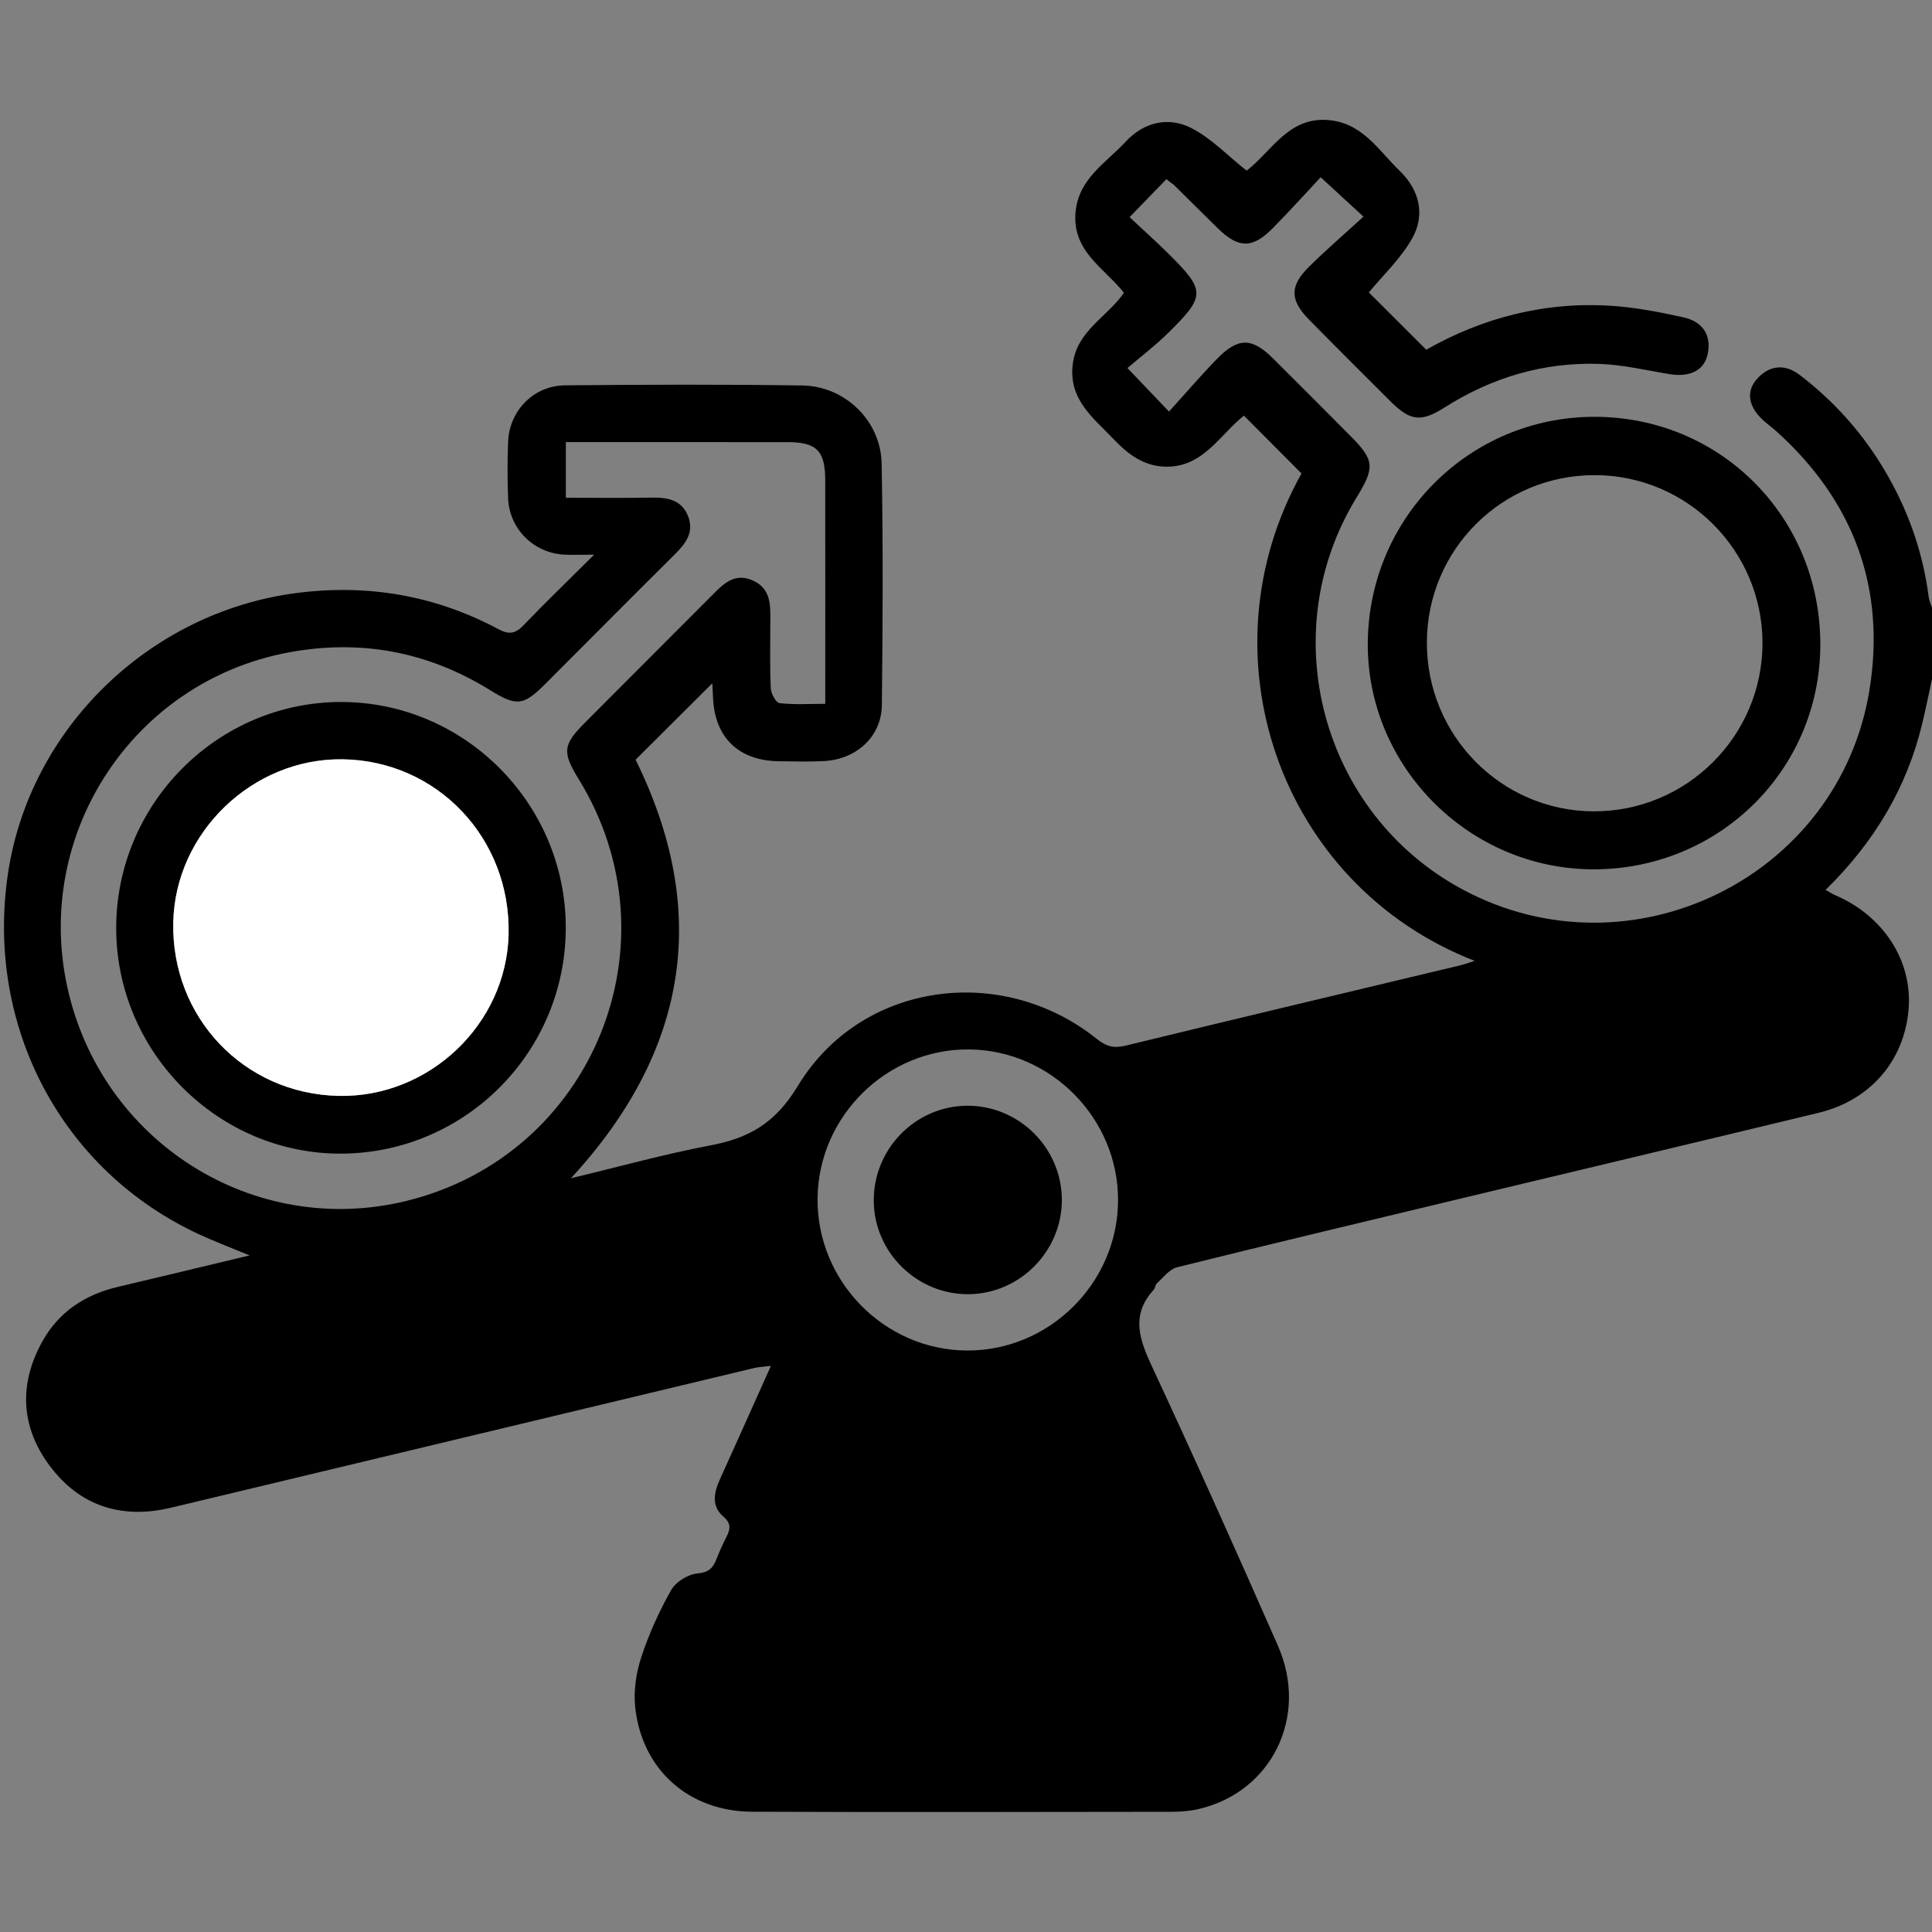 <?xml version="1.0" encoding="UTF-8"?>
<svg id="Ebene_1" data-name="Ebene 1" xmlns="http://www.w3.org/2000/svg" viewBox="0 0 384 384">
  <rect x="0" y="0" width="384" height="384" fill="#808080" stroke="none"/>
  <defs>
    <style>
      .cls-1 {
        fill: #fff;
      }
    </style>
  </defs>
  <path d="m384,135c-.636,2.9-1.229,5.809-1.915,8.697-3.057,12.866-9.598,23.741-19.231,33.173.79.439,1.35.819,1.961,1.081,9.602,4.128,15.35,13.102,14.527,22.71-.874,10.206-7.622,18.043-17.901,20.524-24.093,5.815-48.206,11.546-72.307,17.326-18.409,4.415-36.826,8.802-55.197,13.373-1.503.374-2.707,2.036-3.985,3.173-.342.304-.349.966-.669,1.319-4.654,5.121-2.735,10.034-.202,15.476,8.529,18.318,16.79,36.764,24.922,55.264,6.198,14.1-1.274,29.151-15.878,32.47-1.685.383-3.459.518-5.192.52-27.817.032-55.634.102-83.45-.012-12.616-.052-21.946-8.404-23.238-20.85-.336-3.242.201-6.792,1.226-9.906,1.513-4.599,3.545-9.091,5.93-13.303.919-1.624,3.338-3.129,5.198-3.294,2.199-.196,3.067-1.001,3.758-2.748.595-1.506,1.251-2.994,1.988-4.434.803-1.569,1.077-2.722-.6-4.159-2.32-1.989-1.881-4.65-.714-7.231,3.335-7.371,6.636-14.757,10.198-22.691-1.467.18-2.395.205-3.279.416-38.639,9.248-77.27,18.527-115.911,27.765-9.818,2.347-18.183-.264-24.219-8.402-5.736-7.733-6.08-16.22-1.391-24.655,3.271-5.884,8.504-9.298,15.022-10.83,8.483-1.994,16.951-4.047,26.156-6.249-3.722-1.545-6.857-2.73-9.896-4.127C12.336,232.811-2.934,204.064,1.575,173.677c4.267-28.758,28.011-51.965,57.277-55.799,14.108-1.848,27.589.43,40.182,7.161,2.186,1.168,3.433.906,5.075-.813,4.285-4.485,8.762-8.786,13.988-13.98-2.757,0-4.435.09-6.101-.016-5.999-.38-10.765-5.163-11.005-11.178-.149-3.743-.147-7.502,0-11.245.242-6.191,5.079-11.161,11.331-11.218,15.716-.142,31.436-.205,47.15.028,8.513.126,15.61,7.044,15.764,15.547.291,15.991.228,31.993.038,47.987-.074,6.244-5.008,10.75-11.458,11.113-2.985.168-5.986.073-8.979.039-8.04-.09-12.813-4.729-13.117-12.7-.041-1.088-.109-2.176-.14-2.795-4.951,4.93-10.022,9.98-15.253,15.188,14.74,29.836,10.721,57.616-12.845,83.193,9.624-2.307,18.573-4.804,27.668-6.524,7.713-1.459,12.919-4.381,17.437-11.843,12.516-20.67,40.484-24.492,59.422-9.322,1.845,1.478,3.347,1.907,5.671,1.341,22.144-5.396,44.322-10.65,66.488-15.956.917-.219,1.805-.558,2.925-.91-38.826-15.098-54.532-60.882-34.408-96.867-3.799-3.817-7.556-7.591-11.44-11.494-4.834,3.793-8.179,10.503-15.916,10.127-4.146-.201-7.156-2.49-9.915-5.385-4.104-4.305-9.123-7.967-8.179-15.093.866-6.532,6.81-9.251,10.165-14.059-3.904-4.952-10.353-8.257-9.623-16.051.627-6.7,6.057-9.763,9.941-13.972,3.582-3.881,8.434-5.055,12.983-2.772,4.003,2.01,7.266,5.501,11.075,8.511,5.027-3.822,8.468-11.118,16.902-9.984,6.39.859,9.47,6.126,13.521,10.02,3.875,3.726,5.131,8.673,2.522,13.359-2.254,4.049-5.821,7.365-8.648,10.811,3.628,3.622,7.397,7.383,11.409,11.387,11.199-6.377,23.718-9.651,37.124-8.706,4.694.331,9.376,1.249,13.982,2.265,4.033.89,5.659,3.774,4.784,7.504-.713,3.039-3.523,4.433-7.434,3.8-4.655-.754-9.306-1.88-13.987-2.044-11.116-.388-21.398,2.683-30.815,8.65-4.714,2.988-6.816,2.728-10.809-1.254-5.392-5.379-10.792-10.751-16.131-16.182-3.846-3.912-3.887-6.716.015-10.559,3.36-3.309,6.935-6.4,10.789-9.929-3.134-2.884-5.484-5.047-8.503-7.825-3.116,3.323-6.264,6.83-9.577,10.175-4,4.038-6.774,3.979-10.857-.019-2.943-2.882-5.855-5.796-8.791-8.685-.166-.163-.431-.225-1.428-1.103-2.278,2.35-4.557,4.701-7.33,7.562,3.001,2.811,5.409,4.96,7.697,7.231,7.458,7.403,7.48,8.408-.146,15.898-2.477,2.433-5.263,4.548-7.971,6.862,3.064,3.208,5.267,5.516,8.258,8.648,3.367-3.711,6.356-7.204,9.559-10.487,4.17-4.273,6.904-4.248,11.085-.103,5.143,5.098,10.242,10.241,15.352,15.373,4.847,4.869,4.984,6.258,1.268,12.325-16.552,27.018-6.906,62.783,20.988,77.824,33.391,18.005,75.027-2.251,80.997-39.754,3.217-20.213-3.205-37.415-18.45-51.182-.926-.836-1.951-1.563-2.858-2.417-2.792-2.628-3.217-5.547-1.203-7.913,2.418-2.841,5.565-3.272,8.6-.958,7.029,5.359,12.791,11.877,17.23,19.534,4.432,7.643,7.304,15.834,8.427,24.625.091.711.431,1.391.655,2.085v14.25ZM112.465,98.932c5.94,0,11.421.077,16.898-.029,3.204-.062,6.113.365,7.415,3.734,1.227,3.176-.52,5.425-2.682,7.57-8.598,8.53-17.123,17.134-25.685,25.701-4.398,4.4-5.723,4.53-11.01,1.259-12.428-7.689-25.847-10.173-40.178-7.466-30.675,5.795-50.495,35.825-43.869,66.374,6.701,30.896,37.098,50.085,67.488,42.603,37.021-9.114,54.209-51.24,34.189-83.797-3.333-5.421-3.176-6.83,1.333-11.351,8.376-8.399,16.767-16.784,25.139-25.187,2.248-2.256,4.445-4.582,8.089-2.982,3.582,1.573,3.535,4.756,3.52,7.946-.022,4.499-.112,9.004.084,13.495.046,1.053,1.029,2.866,1.742,2.949,2.896.339,5.854.141,9.089.141,0-1.711,0-2.821,0-3.93,0-13.498.012-26.997-.007-40.495-.008-5.894-1.693-7.585-7.533-7.591-13.472-.015-26.944-.005-40.416-.005-1.187,0-2.374,0-3.606,0v11.061Zm79.618,169.493c16.422.142,30.09-13.39,30.14-29.84.05-16.289-13.335-29.854-29.606-30.004-16.277-.15-29.888,13.167-30.12,29.469-.234,16.48,13.162,30.233,29.586,30.375Z"/>
  <path d="m316.964,82.846c25.106.036,44.881,20.016,44.84,45.307-.04,24.836-20.082,44.661-45.12,44.631-24.734-.03-45.064-20.481-44.826-45.093.241-24.932,20.306-44.881,45.106-44.846Zm-33.362,44.818c-.063,18.467,14.723,33.491,33.062,33.596,18.519.106,33.655-14.943,33.645-33.452-.01-18.386-14.941-33.342-33.315-33.372-18.448-.03-33.329,14.778-33.392,33.228Z"/>
  <path d="m112.451,184.275c.058,24.714-19.873,44.863-44.533,45.018-24.486.155-44.773-20.098-44.822-44.744-.049-24.683,19.989-44.932,44.55-45.021,24.551-.089,44.747,20.081,44.805,44.746Zm-45.14,33.542c17.98.373,33.346-14.227,33.776-32.093.46-19.111-14.197-34.561-33.022-34.809-17.873-.235-33.226,14.541-33.628,32.364-.427,18.934,14.054,34.147,32.874,34.537Z"/>
  <path d="m192.525,257.23c-10.202.082-18.694-8.188-18.856-18.365-.165-10.396,8.18-19.004,18.51-19.091,10.334-.087,18.881,8.401,18.873,18.743-.008,10.194-8.361,18.631-18.526,18.713Z"/>
  <path class="cls-1" d="m67.311,217.817c-18.82-.39-33.3-15.603-32.874-34.537.402-17.823,15.755-32.599,33.628-32.364,18.825.248,33.482,15.698,33.022,34.809-.43,17.865-15.796,32.465-33.776,32.093Z"/>
</svg>